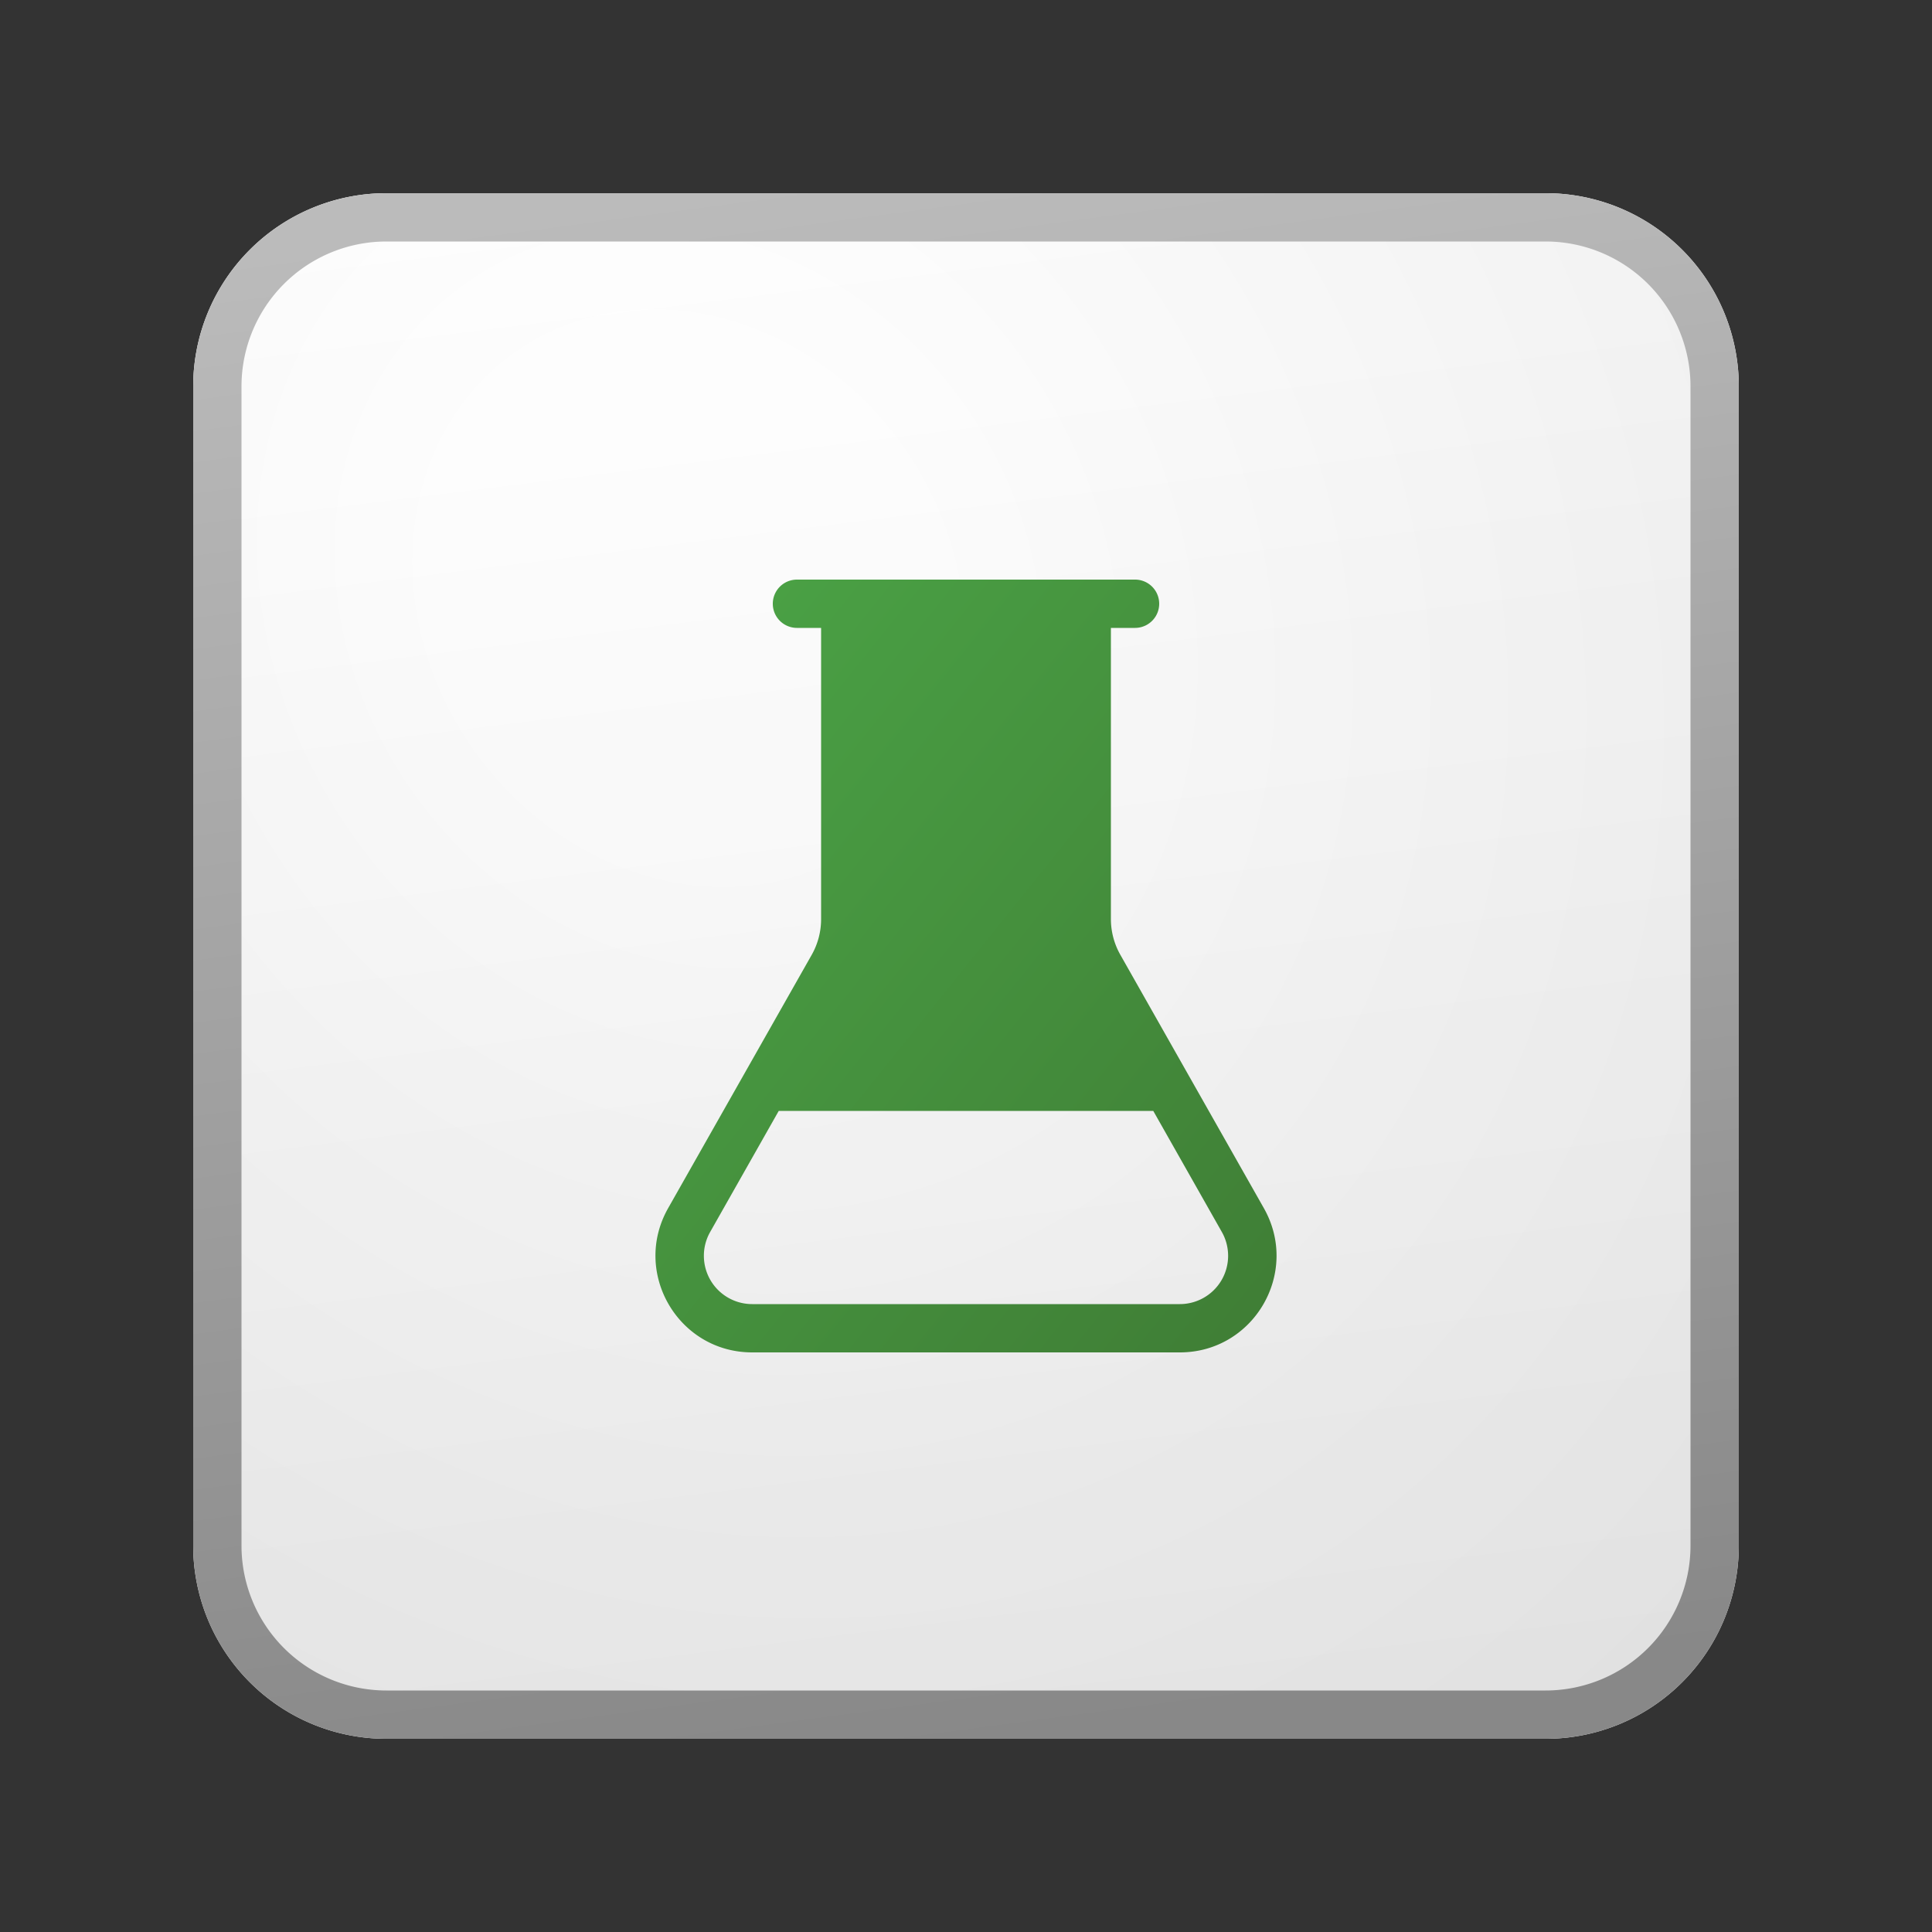 <svg xmlns="http://www.w3.org/2000/svg" width="40" height="40" fill="currentColor"><rect width="100%" height="100%" fill="#333333" stroke="none"/><path fill="url(#icon-c05cc6f6deee89d1__icon-38b4dd30a9a588f0__a)" d="M4 8a4 4 0 0 1 4-4h24a4 4 0 0 1 4 4v24a4 4 0 0 1-4 4H8a4 4 0 0 1-4-4V8Z"/><path fill="url(#icon-173f3394ffb444a1__icon-1012aedfb343d1bc__b)" fill-opacity=".2" d="M4 8a4 4 0 0 1 4-4h24a4 4 0 0 1 4 4v24a4 4 0 0 1-4 4H8a4 4 0 0 1-4-4V8Z"/><path fill="url(#icon-6cfe4141b7e03fda__icon-dad3626616d03c7b__c)" fill-rule="evenodd" d="M32 5H8a3 3 0 0 0-3 3v24a3 3 0 0 0 3 3h24a3 3 0 0 0 3-3V8a3 3 0 0 0-3-3ZM8 4a4 4 0 0 0-4 4v24a4 4 0 0 0 4 4h24a4 4 0 0 0 4-4V8a4 4 0 0 0-4-4H8Z" clip-rule="evenodd"/><path fill="url(#icon-6cac2df6f63530dc__icon-d00ebf5fc49f7969__d)" fill-rule="evenodd" d="M16.5 12a.5.5 0 1 0 0 1h.5v6.028a1.5 1.5 0 0 1-.194.74l-2.973 5.246c-.755 1.334.208 2.986 1.74 2.986h8.854c1.532 0 2.495-1.652 1.74-2.986l-2.972-5.247a1.5 1.5 0 0 1-.195-.739V13h.5a.5.5 0 0 0 0-1h-7Zm-1.797 13.507L16.123 23h7.754l1.42 2.507a1 1 0 0 1-.87 1.493h-8.854a1 1 0 0 1-.87-1.493Z" clip-rule="evenodd"/><defs><linearGradient id="icon-c05cc6f6deee89d1__icon-38b4dd30a9a588f0__a" x1="12.889" x2="16.937" y1="4" y2="36.383" gradientUnits="userSpaceOnUse"><stop stop-color="#fff"/><stop offset="1" stop-color="#EBEBEB"/></linearGradient><linearGradient id="icon-6cfe4141b7e03fda__icon-dad3626616d03c7b__c" x1="14.333" x2="18.642" y1="4" y2="36.314" gradientUnits="userSpaceOnUse"><stop stop-color="#BBB"/><stop offset="1" stop-color="#888"/></linearGradient><linearGradient id="icon-6cac2df6f63530dc__icon-d00ebf5fc49f7969__d" x1="13.57" x2="29.196" y1="12" y2="24.559" gradientUnits="userSpaceOnUse"><stop stop-color="#4BA446"/><stop offset="1" stop-color="#3F7D35"/></linearGradient><radialGradient id="icon-173f3394ffb444a1__icon-1012aedfb343d1bc__b" cx="0" cy="0" r="1" gradientTransform="rotate(56.31 -4.411 19.454) scale(30.447 26.348)" gradientUnits="userSpaceOnUse"><stop offset=".177" stop-color="#fff"/><stop offset="1" stop-color="#B8B8B8"/></radialGradient></defs></svg>